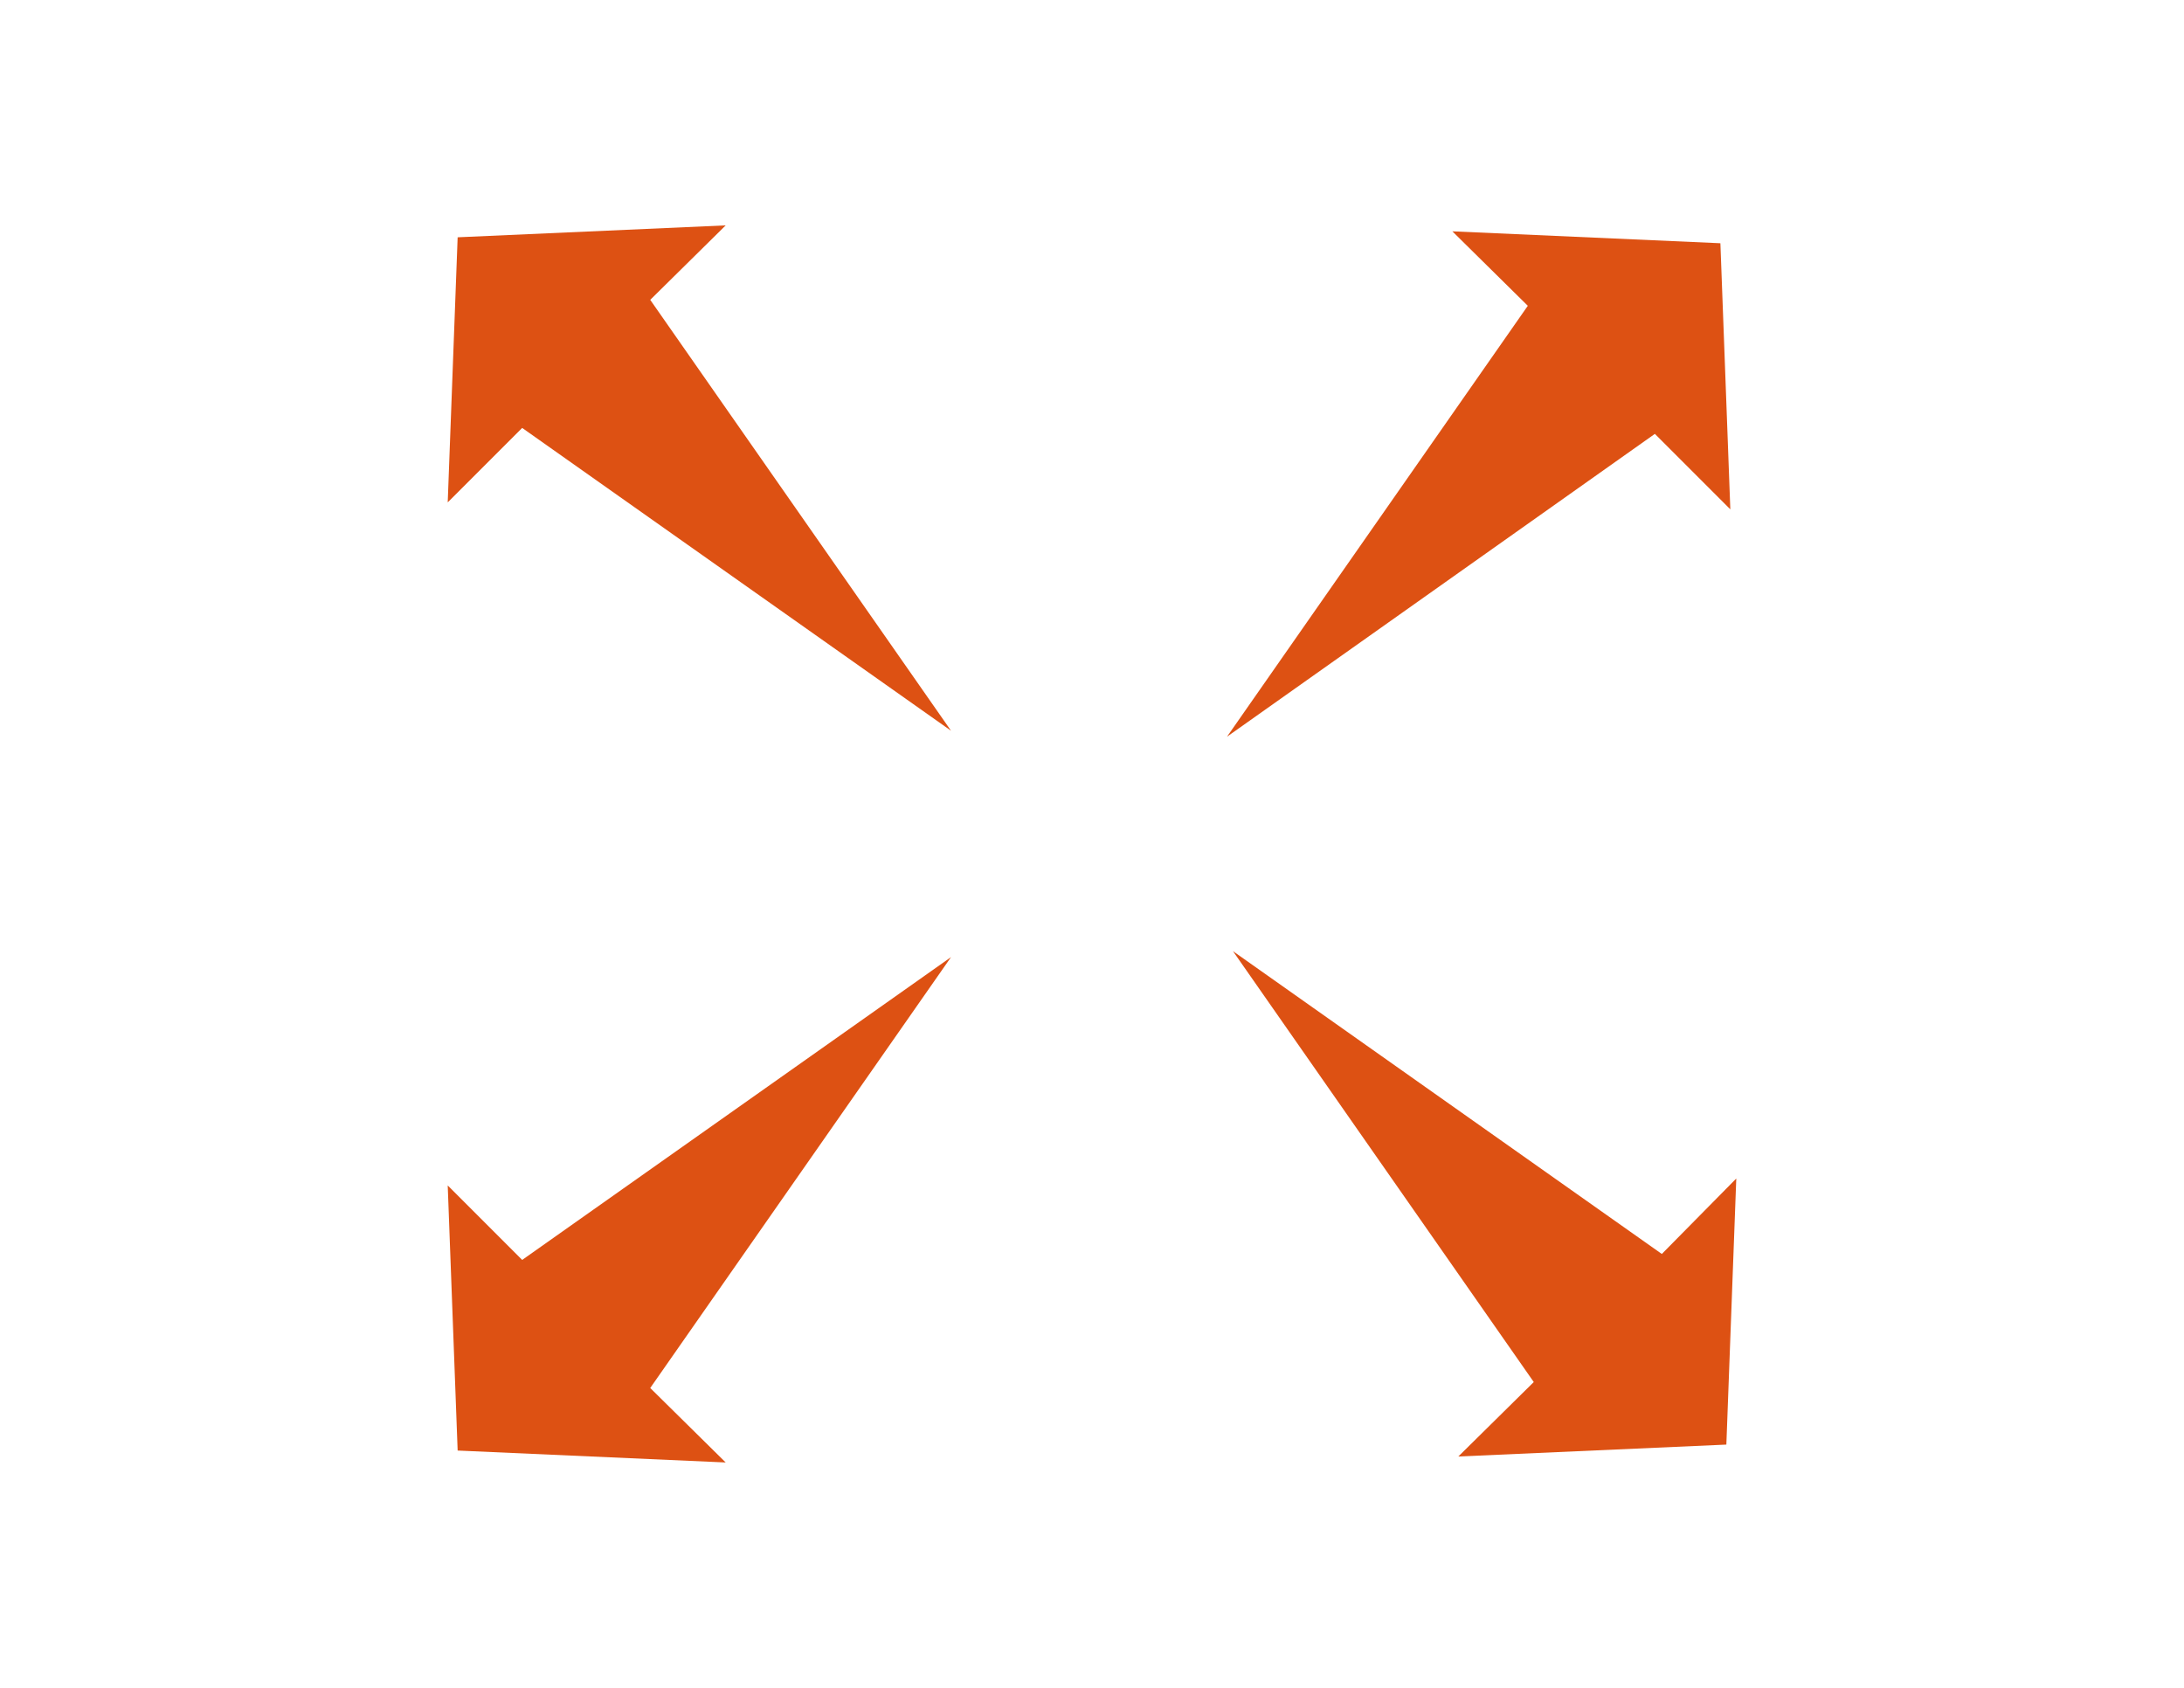 <?xml version="1.0" encoding="utf-8"?>
<!-- Generator: Adobe Illustrator 19.0.0, SVG Export Plug-In . SVG Version: 6.00 Build 0)  -->
<svg version="1.1" id="Capa_1" xmlns="http://www.w3.org/2000/svg" xmlns:xlink="http://www.w3.org/1999/xlink" x="0px" y="0px"
	 viewBox="0 0 220 170" style="enable-background:new 0 0 220 170;" xml:space="preserve">
<style type="text/css">
	.st0{fill:#DD5113;}
</style>
<g id="XMLID_134_">
	<polygon id="XMLID_138_" class="st0" points="52.6,126.9 45.1,119.4 46.1,146.1 73.1,147.3 65.5,139.8 95.8,96.4 95.8,96.4 	"/>
	<polygon id="XMLID_137_" class="st0" points="167.4,126.3 174.9,118.7 173.9,145.5 146.9,146.7 154.5,139.2 124.2,95.8 124.2,95.8 
			"/>
	<polygon id="XMLID_136_" class="st0" points="166.7,43.7 174.3,51.3 173.3,24.5 146.3,23.3 153.9,30.8 123.6,74.2 123.6,74.2 	"/>
	<polygon id="XMLID_135_" class="st0" points="52.6,43.1 45.1,50.6 46.1,23.9 73.1,22.7 65.5,30.2 95.8,73.6 95.8,73.6 	"/>
</g>
</svg>
